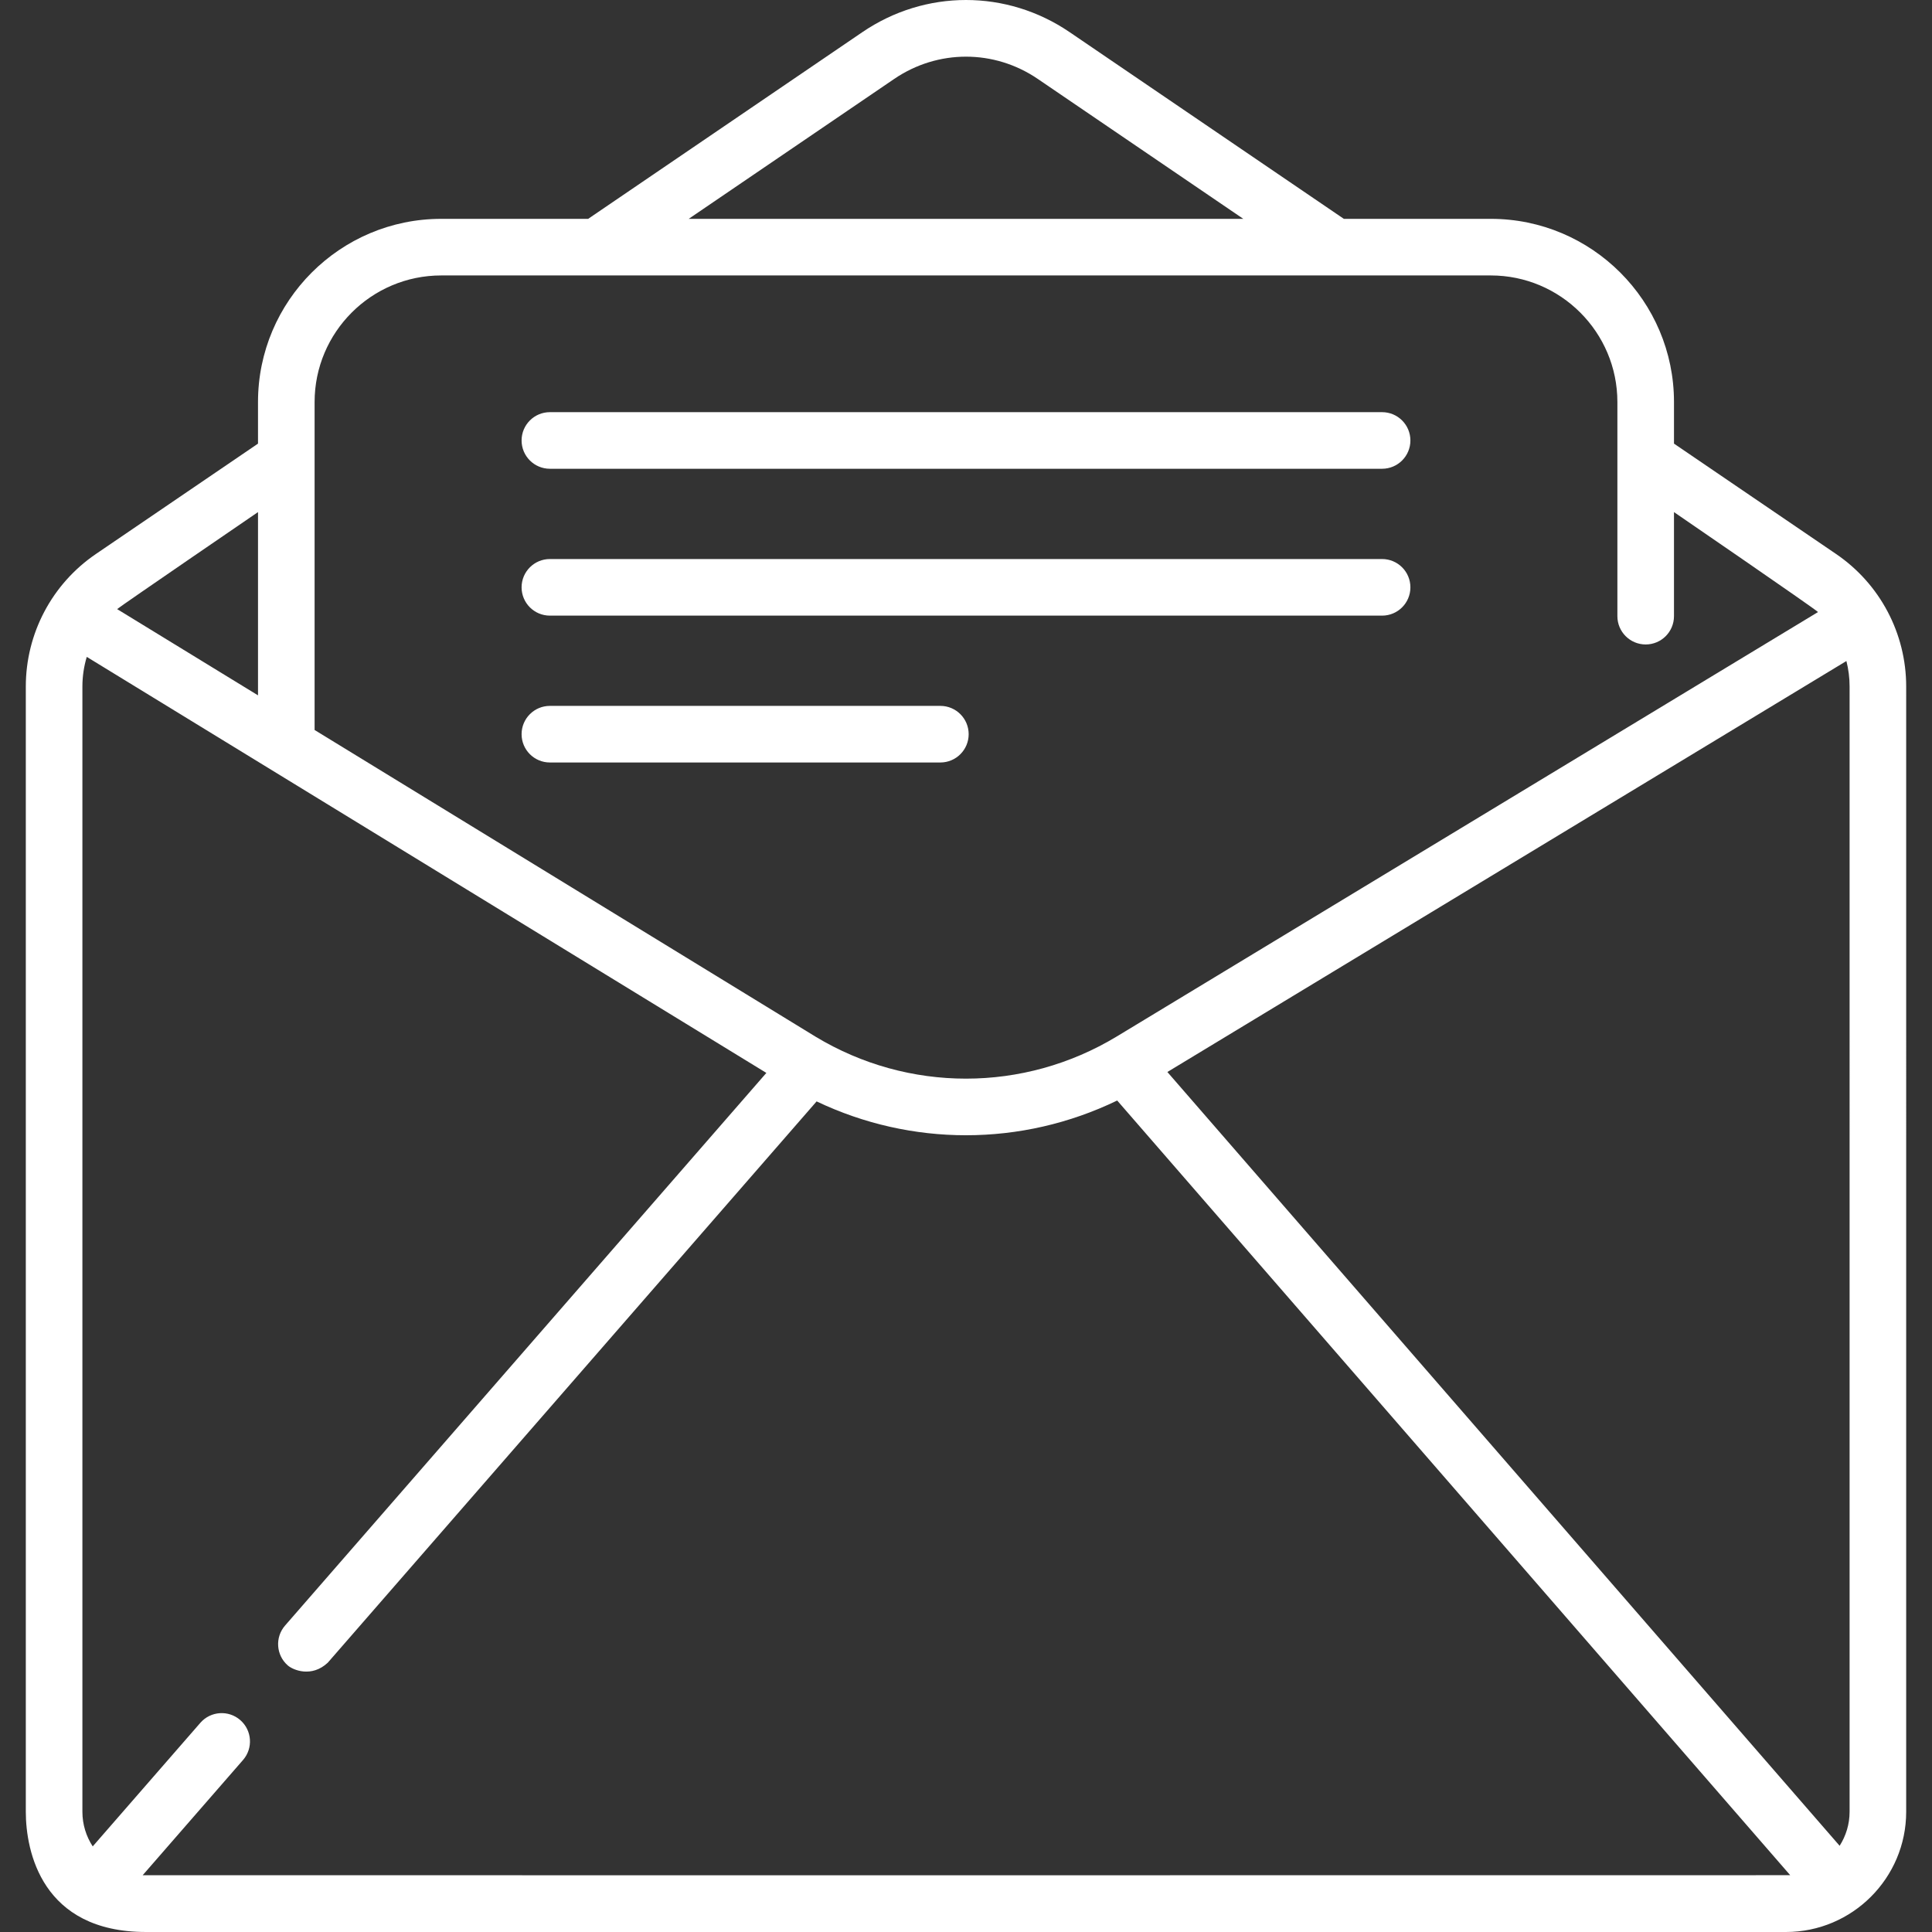 <?xml version="1.0" encoding="iso-8859-1"?>
<!-- Generator: Adobe Illustrator 19.0.0, SVG Export Plug-In . SVG Version: 6.00 Build 0)  -->
<svg version="1.1" id="Capa_1" xmlns="http://www.w3.org/2000/svg" xmlns:xlink="http://www.w3.org/1999/xlink" width="48px" height="48px" fill="#ffffff" x="0px" y="0px"
	 viewBox="0 0 511.999 511.999" style="enable-background:new 0 0 511.999 511.999;" xml:space="preserve">
<rect x="0" y="0" width="511.999" height="511.999" fill="#333333" stroke="none"/>
<g>
	<g>
		<path d="M366.271,109.228H145.725c-4.142,0-7.499,3.357-7.499,7.499s3.358,7.499,7.499,7.499h220.546
			c4.142,0,7.499-3.357,7.499-7.499S370.413,109.228,366.271,109.228z"/>
	</g>
</g>
<g>
	<g>
		<path d="M366.271,148.149H145.725c-4.142,0-7.499,3.357-7.499,7.499s3.358,7.499,7.499,7.499h220.546
			c4.142,0,7.499-3.357,7.499-7.499S370.413,148.149,366.271,148.149z"/>
	</g>
</g>
<g>
	<g>
		<path d="M249.208,187.068H145.725c-4.142,0-7.499,3.357-7.499,7.499c0,4.143,3.358,7.499,7.499,7.499h103.482
			c4.141,0,7.499-3.357,7.499-7.499C256.707,190.424,253.349,187.068,249.208,187.068z"/>
	</g>
</g>
<g>
	<g>
		<path d="M486.577,146.811l-42.953-29.246v-11.025c0-26.767-21.777-48.544-48.544-48.544h-38.946L283.464,8.52
			c-16.684-11.36-38.245-11.36-54.93,0l-72.606,49.434l0.029,0.043h-39.039c-26.767,0-48.544,21.777-48.544,48.544v11.024
			l-42.953,29.245C13.786,154.731,6.84,167.865,6.84,181.941v298.196c0,10.384,4.187,31.861,31.861,31.861h434.596
			c17.569,0,31.861-14.293,31.861-31.861V181.941C505.159,167.865,498.211,154.732,486.577,146.811z M236.975,20.916
			c11.558-7.866,26.493-7.866,38.048,0l54.463,37.081H182.514L236.975,20.916z M83.373,106.542
			c0-18.498,15.048-33.546,33.545-33.546h278.161c18.497,0,33.545,15.048,33.545,33.545v56.75c0,4.143,3.358,7.499,7.499,7.499
			s7.499-3.357,7.499-7.499v-27.58c0,0,37.048,25.401,38.172,26.489L295.923,274.696c-24.625,14.869-55.222,14.871-79.809,0.023
			L83.373,193.456V106.542z M68.375,135.709v48.563L31.04,161.417C31.927,160.628,68.375,135.709,68.375,135.709z M37.807,496.956
			l26.595-30.538c2.72-3.124,2.394-7.86-0.73-10.581c-3.123-2.72-7.86-2.392-10.581,0.73l-28.519,32.746
			c-1.723-2.644-2.735-5.792-2.735-9.177V181.941c0-2.7,0.404-5.343,1.156-7.864l180.1,110.256L75.547,430.784
			c-2.72,3.124-2.394,7.86,0.73,10.581c1.421,1.237,6.321,3.264,10.581-0.73l129.55-148.752c12.541,5.977,26.063,8.97,39.59,8.97
			c13.696,0,27.392-3.076,40.068-9.205l178.356,205.297C474.048,496.969,38.105,496.972,37.807,496.956z M490.16,480.137
			c0,3.318-0.977,6.405-2.638,9.017L309.367,284.09l179.948-108.911c0.554,2.186,0.846,4.453,0.846,6.762V480.137z"/>
	</g>
</g>
<g>
</g>
<g>
</g>
<g>
</g>
<g>
</g>
<g>
</g>
<g>
</g>
<g>
</g>
<g>
</g>
<g>
</g>
<g>
</g>
<g>
</g>
<g>
</g>
<g>
</g>
<g>
</g>
<g>
</g>
</svg>
